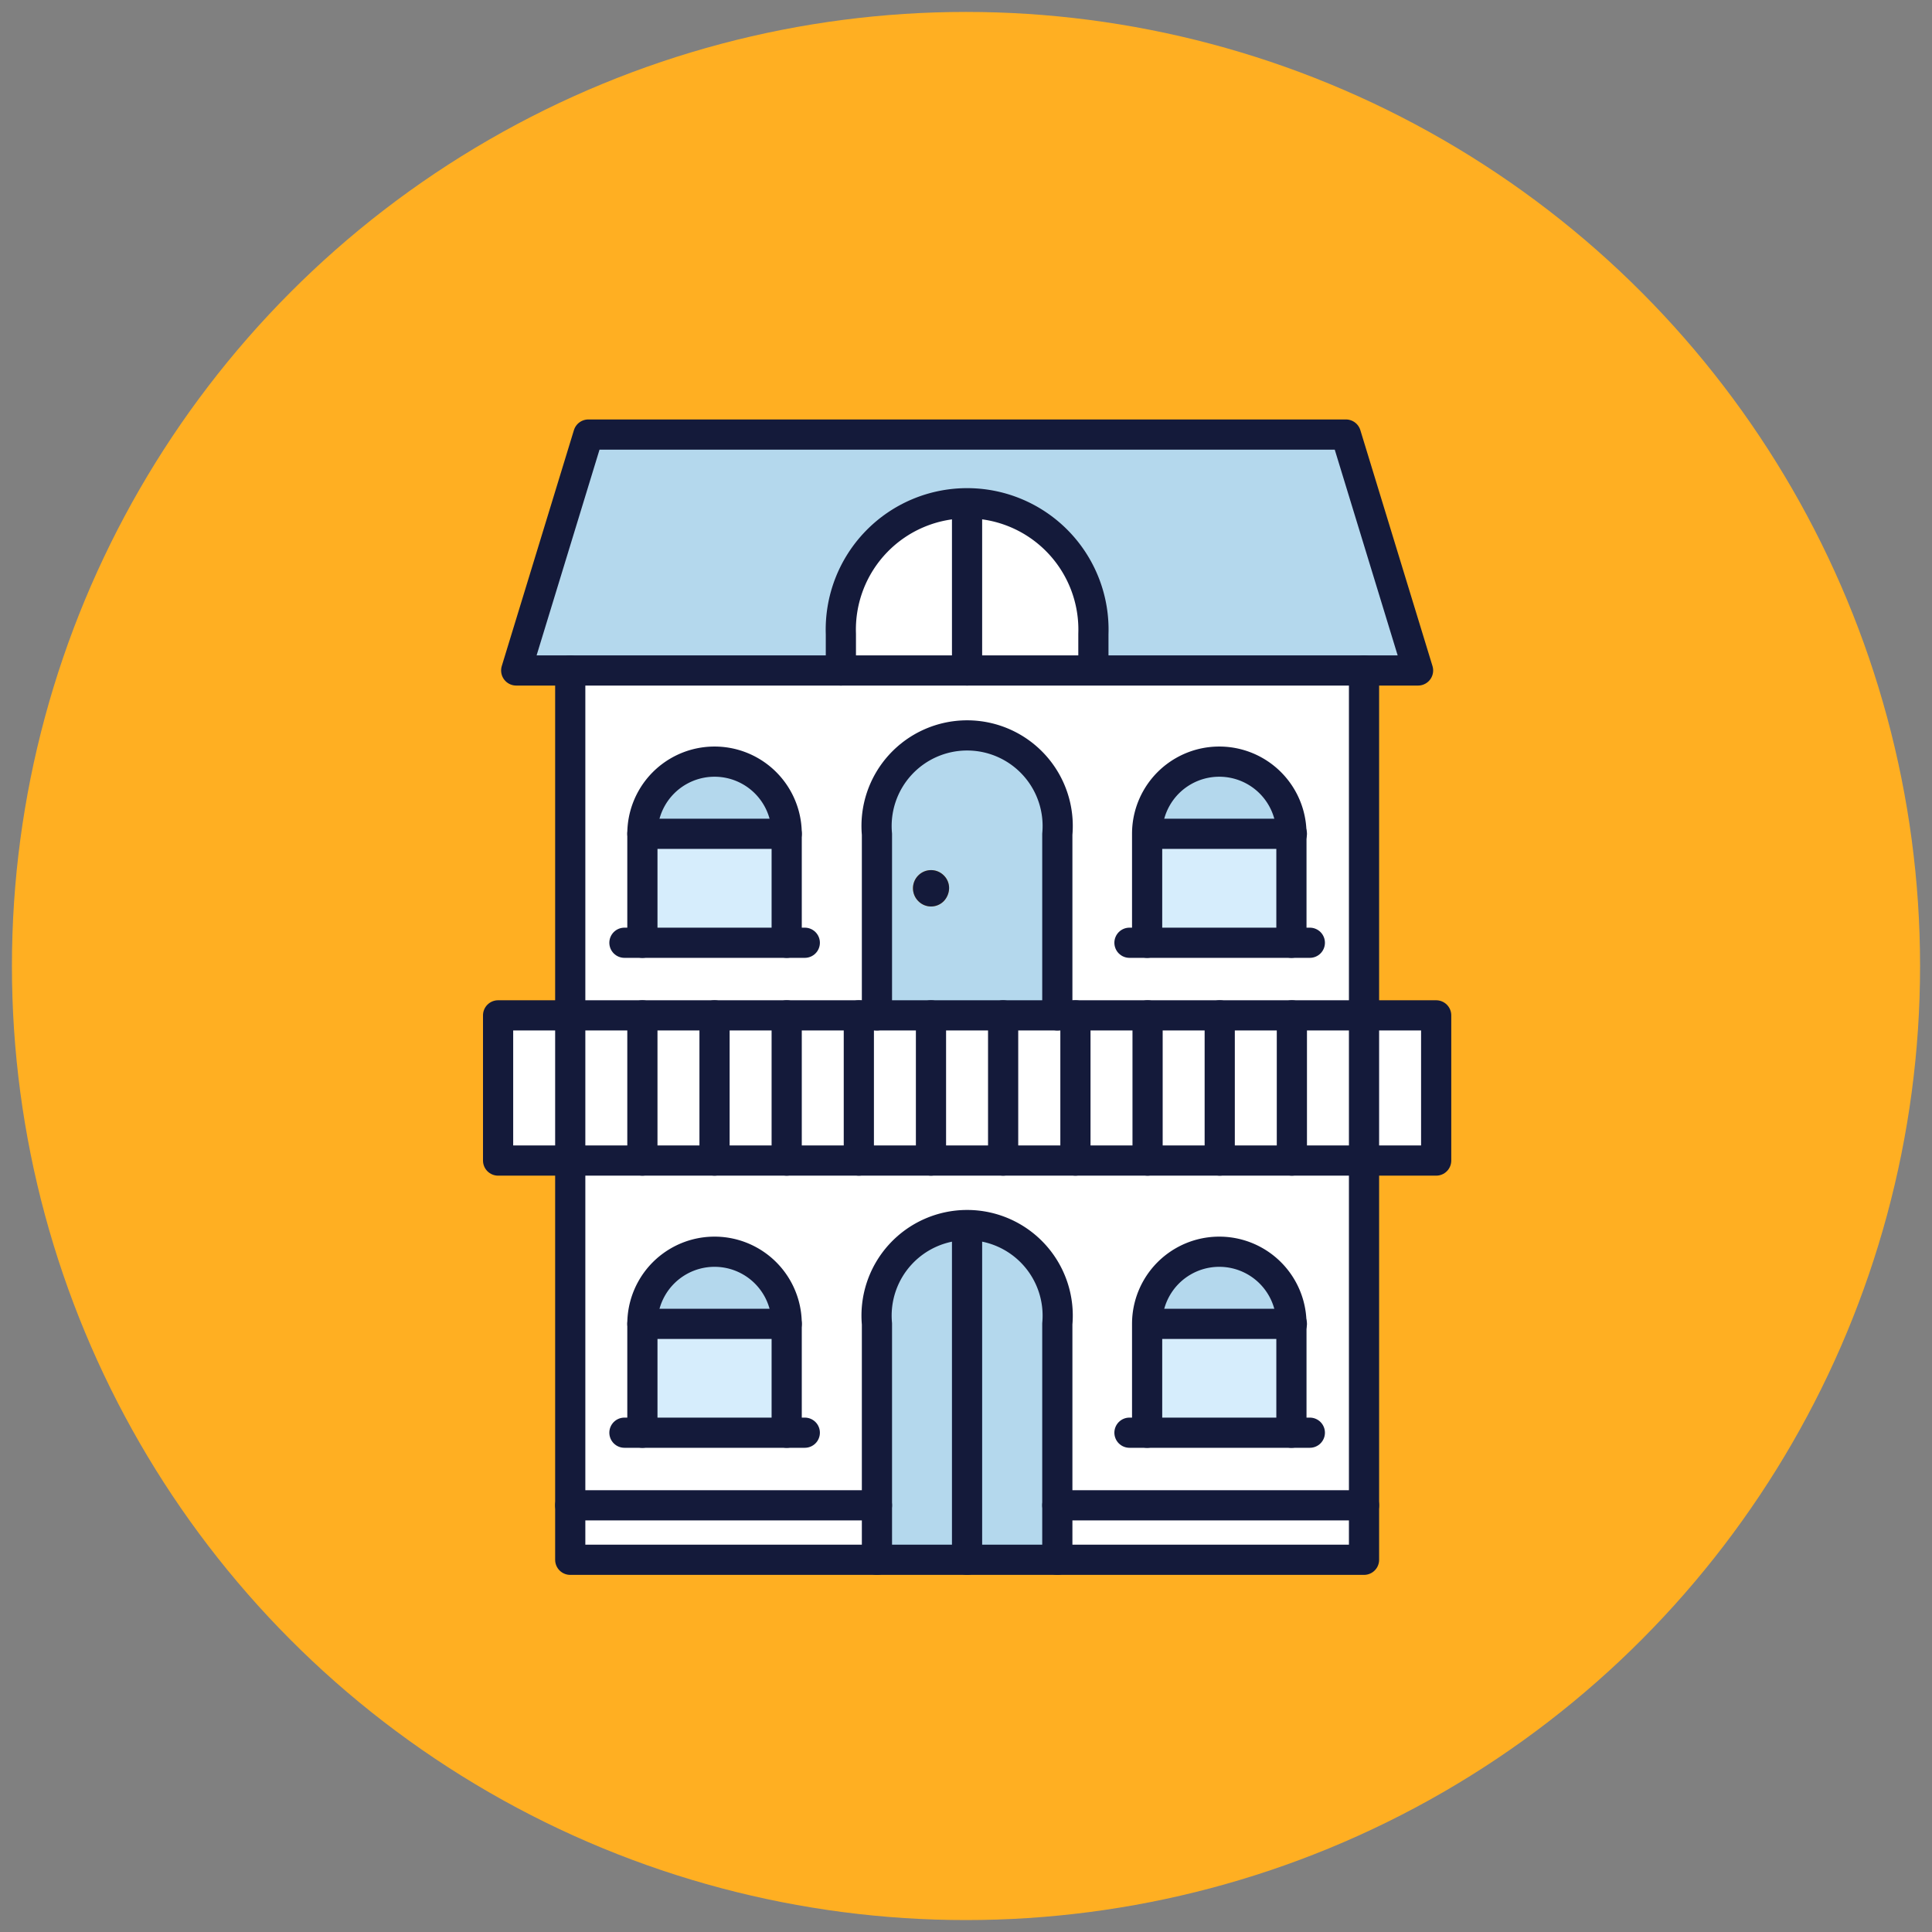 <svg id="icons" xmlns="http://www.w3.org/2000/svg" viewBox="0 0 128 128"><rect x="0" y="0" width="128" height="128" fill="#808080" stroke="none"/><defs><style>.cls-1{fill:#ffaf22;}.cls-2{fill:#b4d8ed;}.cls-3{fill:#fff;}.cls-4{fill:#d6edfc;}.cls-5{fill:#141a3a;}.cls-6{fill:none;stroke:#141a3a;stroke-linecap:round;stroke-linejoin:round;stroke-width:2px;}</style></defs><circle class="cls-1" cx="64" cy="64" r="63.21"/><g id="architecture-building-home-mansion-house"><path class="cls-2" d="M58.1,67.27v-12a6,6,0,1,1,11.95,0v12ZM62.53,58a1.19,1.19,0,0,0-1.69,0h0a1.2,1.2,0,0,0,0,1.7h0a1.18,1.18,0,0,0,1.69,0h0a1.28,1.28,0,0,0,.35-.85A1.17,1.17,0,0,0,62.53,58Z"/><path class="cls-2" d="M70.05,99.73v3.61h-6V81.7a6,6,0,0,1,6,6Z"/><path class="cls-2" d="M64.07,81.7v21.64h-6V87.71A6,6,0,0,1,64.07,81.7Z"/><rect class="cls-3" x="70.05" y="99.73" width="20.32" height="3.61"/><rect class="cls-3" x="37.78" y="99.73" width="20.32" height="3.61"/><rect class="cls-4" x="76.03" y="87.71" width="9.56" height="7.21"/><rect class="cls-4" x="42.56" y="87.71" width="9.56" height="7.21"/><path class="cls-2" d="M76,87.71a4.78,4.78,0,1,1,9.56,0Z"/><path class="cls-2" d="M42.56,87.71a4.78,4.78,0,1,1,9.56,0Z"/><path class="cls-2" d="M76,55.24a4.78,4.78,0,1,1,9.56,0Z"/><path class="cls-2" d="M42.56,55.24a4.78,4.78,0,1,1,9.56,0Z"/><rect class="cls-4" x="76.03" y="55.24" width="9.56" height="7.21"/><rect class="cls-4" x="42.56" y="55.24" width="9.56" height="7.21"/><rect class="cls-3" x="90.37" y="67.27" width="4.78" height="9.62"/><rect class="cls-3" x="33" y="67.27" width="4.78" height="9.62"/><rect class="cls-3" x="61.68" y="67.27" width="4.78" height="9.62"/><rect class="cls-3" x="42.56" y="67.27" width="4.78" height="9.62"/><rect class="cls-3" x="71.25" y="67.27" width="4.78" height="9.62"/><rect class="cls-3" x="80.81" y="67.27" width="4.78" height="9.62"/><polygon class="cls-3" points="58.1 67.27 61.68 67.27 61.68 76.89 56.9 76.89 56.9 67.27 58.1 67.27"/><rect class="cls-3" x="52.12" y="67.27" width="4.78" height="9.62"/><rect class="cls-3" x="76.03" y="67.27" width="4.78" height="9.62"/><rect class="cls-3" x="85.59" y="67.27" width="4.78" height="9.62"/><rect class="cls-3" x="47.34" y="67.27" width="4.78" height="9.62"/><rect class="cls-3" x="37.78" y="67.27" width="4.78" height="9.62"/><polygon class="cls-3" points="71.25 67.27 71.25 76.89 66.47 76.89 66.47 67.27 70.05 67.27 71.25 67.27"/><path class="cls-3" d="M76,94.92h9.56V87.71a4.78,4.78,0,1,0-9.56,0ZM37.78,99.73V76.89H90.37V99.73H70.05v-12a6,6,0,1,0-11.95,0v12Zm4.78-4.81h9.56V87.71a4.78,4.78,0,1,0-9.56,0Z"/><path class="cls-3" d="M76,62.46h9.56V55.24a4.78,4.78,0,1,0-9.56,0ZM37.78,67.27V44.42H90.37V67.27H70.05v-12a6,6,0,1,0-11.95,0v12Zm4.78-4.81h9.56V55.24a4.78,4.78,0,1,0-9.56,0Z"/><path class="cls-3" d="M72.44,42v2.4H64.07V33.6A8.4,8.4,0,0,1,72.44,42Z"/><path class="cls-3" d="M64.07,33.6V44.42H55.71V42A8.39,8.39,0,0,1,64.07,33.6Z"/><path class="cls-2" d="M90.37,44.42H72.44V42a8.37,8.37,0,1,0-16.73,0v2.4H34.2L39,28.79H89.17L94,44.42Z"/><path class="cls-5" d="M62.53,58a1.17,1.17,0,0,1,.35.85,1.28,1.28,0,0,1-.35.85,1.18,1.18,0,0,1-1.69,0h0a1.2,1.2,0,0,1,0-1.7h0a1.19,1.19,0,0,1,1.69,0Z"/><polyline class="cls-6" points="37.78 44.42 34.2 44.42 38.98 28.79 89.17 28.79 93.95 44.42 90.37 44.42"/><path class="cls-6" d="M55.71,44.42V42a8.37,8.37,0,1,1,16.73,0v2.4"/><line class="cls-6" x1="64.07" y1="33.6" x2="64.07" y2="44.42"/><polyline class="cls-6" points="58.1 103.34 37.78 103.34 37.78 99.73 37.78 76.89 37.78 67.27 37.78 44.42 55.71 44.42 64.07 44.42 72.44 44.42 90.37 44.42 90.37 67.27 90.37 76.89 90.37 99.73 90.37 103.34 70.05 103.34"/><path class="cls-6" d="M42.56,62.46V55.24a4.78,4.78,0,1,1,9.56,0v7.22"/><polyline class="cls-6" points="53.32 62.46 52.12 62.46 42.56 62.46 41.37 62.46"/><path class="cls-6" d="M42.56,94.92V87.71a4.78,4.78,0,1,1,9.56,0v7.21"/><polyline class="cls-6" points="53.32 94.92 52.12 94.92 42.56 94.92 41.37 94.92"/><path class="cls-6" d="M76,94.92V87.71a4.78,4.78,0,1,1,9.56,0v7.21"/><polyline class="cls-6" points="86.78 94.92 85.59 94.92 76.03 94.92 74.83 94.92"/><path class="cls-6" d="M58.1,67.27v-12a6,6,0,1,1,11.95,0v12"/><path class="cls-6" d="M70.05,103.34H58.1V87.71a6,6,0,1,1,11.95,0Z"/><path class="cls-6" d="M76,62.46V55.24a4.78,4.78,0,1,1,9.56,0v7.22"/><polyline class="cls-6" points="86.78 62.46 85.59 62.46 76.03 62.46 74.83 62.46"/><polygon class="cls-6" points="90.37 76.89 95.15 76.89 95.15 67.27 90.37 67.27 85.59 67.27 80.81 67.27 76.03 67.27 71.25 67.27 70.05 67.27 66.47 67.27 61.68 67.27 58.1 67.27 56.9 67.27 52.12 67.27 47.34 67.27 42.56 67.27 37.78 67.27 33 67.27 33 76.89 37.78 76.89 42.56 76.89 47.34 76.89 52.12 76.89 56.9 76.89 61.68 76.89 66.47 76.89 71.25 76.89 76.03 76.89 80.81 76.89 85.59 76.89 90.37 76.89"/><line class="cls-6" x1="42.56" y1="67.27" x2="42.56" y2="76.89"/><line class="cls-6" x1="47.34" y1="67.27" x2="47.34" y2="76.89"/><line class="cls-6" x1="52.12" y1="67.27" x2="52.12" y2="76.89"/><line class="cls-6" x1="56.9" y1="67.27" x2="56.9" y2="76.89"/><line class="cls-6" x1="61.68" y1="67.27" x2="61.68" y2="76.89"/><line class="cls-6" x1="66.46" y1="67.27" x2="66.46" y2="76.89"/><line class="cls-6" x1="71.25" y1="67.27" x2="71.25" y2="76.89"/><line class="cls-6" x1="76.03" y1="67.27" x2="76.03" y2="76.89"/><line class="cls-6" x1="80.81" y1="67.27" x2="80.81" y2="76.89"/><line class="cls-6" x1="85.59" y1="67.27" x2="85.59" y2="76.89"/><line class="cls-6" x1="64.07" y1="81.7" x2="64.07" y2="103.34"/><line class="cls-6" x1="70.05" y1="99.73" x2="90.37" y2="99.73"/><line class="cls-6" x1="58.1" y1="99.73" x2="37.78" y2="99.73"/><line class="cls-6" x1="52.12" y1="55.24" x2="42.56" y2="55.24"/><line class="cls-6" x1="85.59" y1="55.24" x2="76.03" y2="55.24"/><line class="cls-6" x1="52.12" y1="87.71" x2="42.56" y2="87.71"/><line class="cls-6" x1="85.59" y1="87.71" x2="76.03" y2="87.71"/></g></svg>